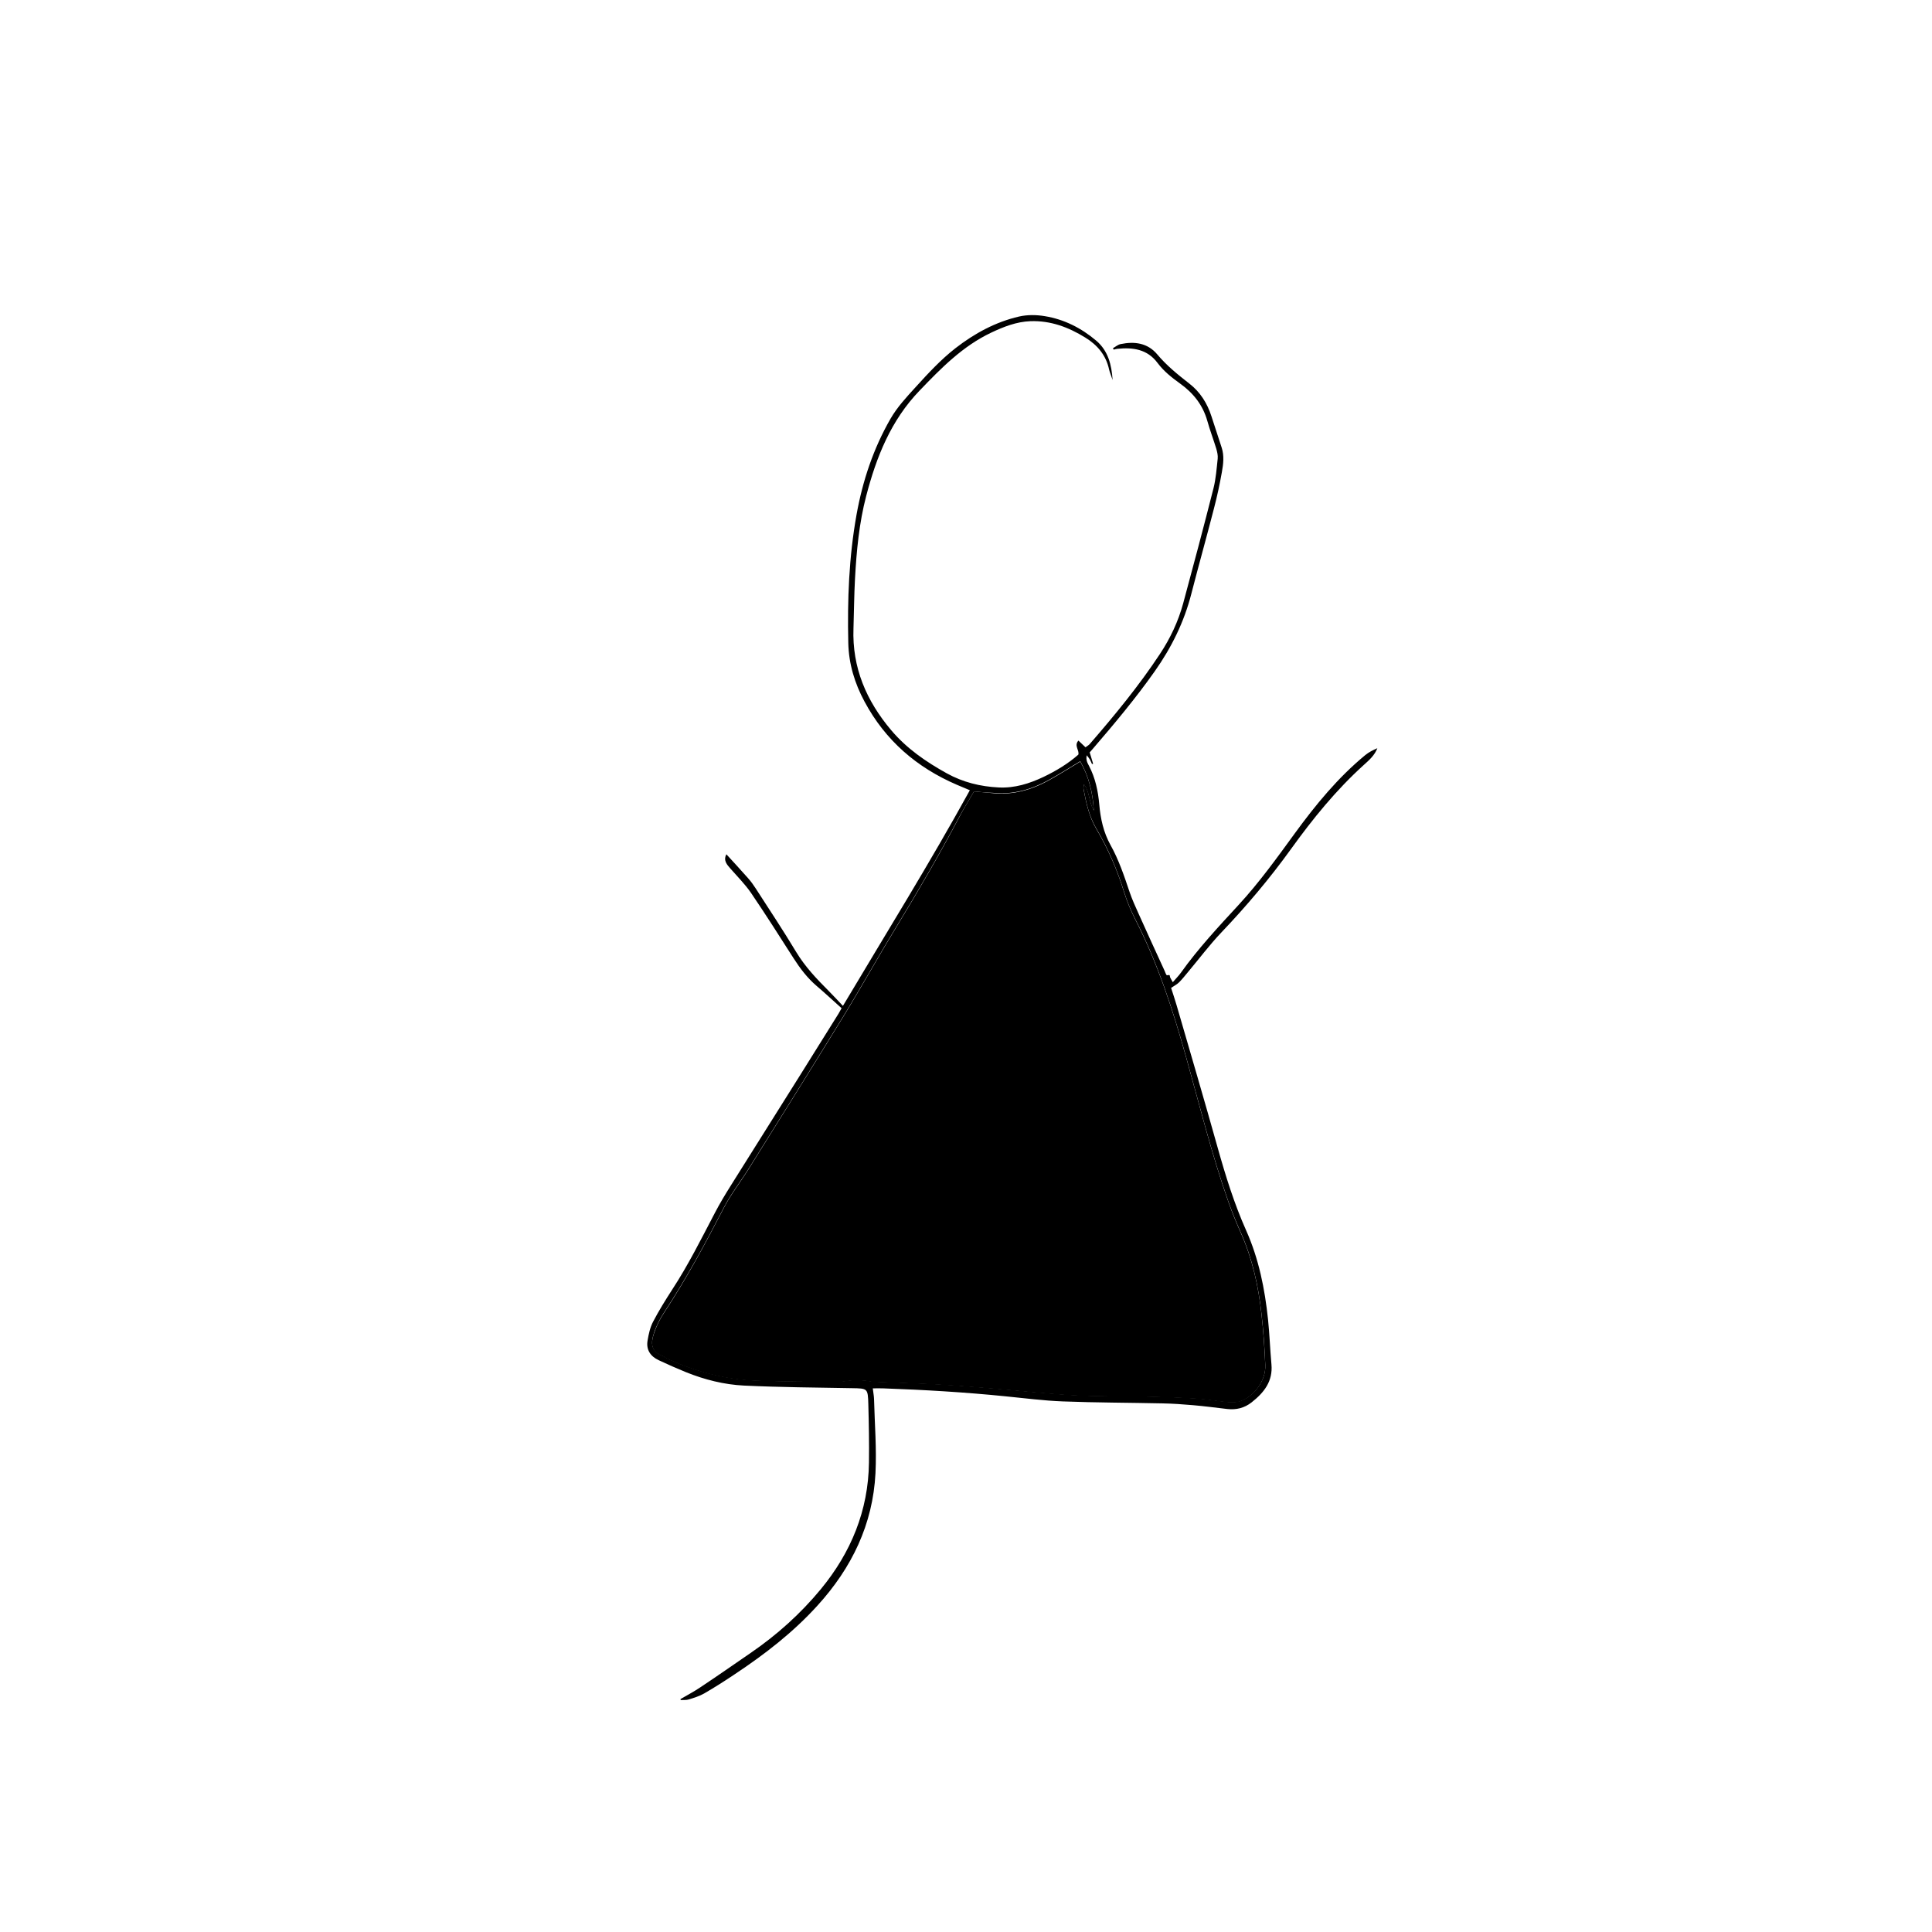 <?xml version="1.0" encoding="utf-8"?>
<!-- Generator: Adobe Illustrator 25.4.1, SVG Export Plug-In . SVG Version: 6.00 Build 0)  -->
<svg version="1.1" id="Layer_1" xmlns="http://www.w3.org/2000/svg" xmlns:xlink="http://www.w3.org/1999/xlink" x="0px" y="0px"
	 viewBox="0 0 216 216" style="enable-background:new 0 0 216 216;" xml:space="preserve">
	 <g>
<path d="M76.08,189.96c0.75-0.44,1.52-0.84,2.24-1.33c1.88-1.25,3.73-2.54,5.59-3.82c2.95-2.02,5.59-4.39,7.86-7.14
	c3.37-4.09,5.31-8.78,5.38-14.14c0.03-2.18-0.01-4.35-0.07-6.53c-0.05-1.79-0.08-1.77-1.83-1.8c-4.03-0.07-8.05-0.1-12.07-0.29
	c-2.23-0.11-4.41-0.66-6.49-1.5c-1.03-0.42-2.05-0.87-3.05-1.34c-0.92-0.43-1.42-1.17-1.24-2.2c0.12-0.71,0.28-1.46,0.61-2.09

	c0.65-1.25,1.4-2.45,2.16-3.63c1.79-2.74,3.24-5.66,4.75-8.54c0.54-1.04,1.15-2.05,1.77-3.04c2.57-4.11,5.16-8.2,7.73-12.31
	c1.45-2.31,2.9-4.63,4.34-6.95c0.12-0.2,0.22-0.4,0.33-0.59c-0.95-0.85-1.85-1.69-2.79-2.49c-1.04-0.89-1.85-1.96-2.58-3.1
	c-1.57-2.45-3.12-4.9-4.76-7.31c-0.66-0.96-1.5-1.8-2.27-2.68c-0.41-0.47-0.85-0.92-0.48-1.63c0.83,0.91,1.64,1.78,2.44,2.69
	c0.31,0.35,0.59,0.74,0.84,1.13c1.53,2.37,3.09,4.72,4.54,7.13c0.99,1.63,2.27,2.98,3.6,4.31c0.52,0.52,1.01,1.06,1.61,1.69
	c4.8-8.07,9.69-15.93,14.19-24.11c-0.46-0.19-0.95-0.4-1.45-0.61c-4.49-1.93-8-4.96-10.32-9.29c-1.1-2.04-1.77-4.23-1.82-6.57
	c-0.11-4.8,0.07-9.59,0.92-14.33c0.68-3.78,1.88-7.4,3.81-10.75c0.76-1.31,1.78-2.4,2.79-3.51c1.4-1.54,2.81-3.07,4.46-4.36
	c2.14-1.66,4.48-2.93,7.11-3.54c0.92-0.21,1.95-0.2,2.89-0.04c2.15,0.35,4.06,1.32,5.73,2.73c1.35,1.14,1.73,2.72,1.84,4.41
	c-0.07-0.19-0.13-0.39-0.2-0.58c-0.07-0.19-0.15-0.39-0.19-0.59c-0.34-1.59-1.29-2.73-2.65-3.57c-1.89-1.17-3.89-1.92-6.15-1.84
	c-1.56,0.06-2.98,0.62-4.36,1.27c-3.2,1.51-5.61,3.97-8.02,6.48c-3.22,3.34-4.84,7.43-5.98,11.8c-0.79,3.03-1.08,6.13-1.25,9.25
	c-0.1,1.85-0.11,3.7-0.17,5.55c-0.16,4.38,1.44,8.09,4.21,11.37c1.73,2.05,3.89,3.54,6.22,4.83c1.81,1,3.75,1.48,5.81,1.58
	c1.78,0.09,3.43-0.43,5.01-1.18c1.4-0.67,2.73-1.47,3.89-2.49c0.13-0.52-0.51-1,0.01-1.57c0.26,0.25,0.5,0.48,0.79,0.75
	c0.17-0.13,0.36-0.23,0.48-0.37c2.79-3.22,5.49-6.5,7.84-10.06c1.16-1.75,2.05-3.64,2.6-5.66c1.16-4.28,2.3-8.57,3.39-12.87
	c0.27-1.07,0.35-2.2,0.47-3.31c0.04-0.37-0.06-0.76-0.16-1.12c-0.32-1.04-0.71-2.06-1-3.1c-0.5-1.78-1.57-3.12-3.05-4.18
	c-0.93-0.67-1.83-1.38-2.52-2.31c-1.14-1.53-2.75-1.75-4.49-1.57c-0.14,0.01-0.27,0.06-0.41,0.09c-0.03-0.05-0.05-0.11-0.08-0.16
	c0.29-0.16,0.55-0.4,0.86-0.46c1.56-0.32,3.02-0.13,4.1,1.16c1.05,1.25,2.29,2.25,3.57,3.25c1.22,0.94,2.01,2.2,2.48,3.66
	c0.38,1.17,0.77,2.34,1.15,3.52c0.29,0.9,0.18,1.82,0.02,2.71c-0.24,1.36-0.53,2.71-0.88,4.05c-0.82,3.19-1.71,6.36-2.53,9.54
	c-0.81,3.18-2.22,6.03-4.11,8.71c-2.14,3.03-4.51,5.86-6.92,8.66c-0.11,0.13-0.23,0.26-0.34,0.39c0.13,0.44,0.26,0.85,0.38,1.26
	c-0.04,0.02-0.08,0.03-0.12,0.05c-0.08-0.17-0.14-0.34-0.23-0.5c-0.08-0.14-0.19-0.26-0.36-0.49c-0.12,0.54,0.09,0.88,0.25,1.18
	c0.71,1.36,1.02,2.82,1.15,4.32c0.14,1.6,0.47,3.12,1.26,4.54c0.92,1.65,1.52,3.43,2.12,5.22c0.28,0.83,0.65,1.64,1.01,2.44
	c0.96,2.14,1.94,4.28,2.92,6.41c0.07,0.16,0.12,0.34,0.22,0.47c0.04,0.05,0.23-0.04,0.32,0c0.05,0.02,0.04,0.18,0.08,0.27
	c0.07,0.15,0.16,0.28,0.29,0.52c0.34-0.4,0.65-0.7,0.9-1.05c1.93-2.71,4.19-5.13,6.44-7.57c2.31-2.5,4.3-5.27,6.31-8.03
	c2.32-3.18,4.81-6.22,7.87-8.74c0.4-0.33,0.87-0.56,1.35-0.77c-0.3,0.79-0.91,1.33-1.49,1.85c-3.11,2.81-5.73,6.04-8.17,9.43
	c-2.37,3.29-4.98,6.38-7.78,9.32c-1.33,1.4-2.5,2.96-3.74,4.44c-0.32,0.38-0.63,0.78-0.98,1.13c-0.23,0.23-0.53,0.38-0.9,0.63
	c0.18,0.57,0.42,1.25,0.62,1.95c1.54,5.3,3.1,10.6,4.59,15.92c0.88,3.14,1.85,6.26,3.18,9.24c1.42,3.18,2.09,6.54,2.45,9.97
	c0.17,1.66,0.23,3.34,0.38,5.01c0.17,1.9-0.83,3.15-2.21,4.24c-0.81,0.64-1.72,0.86-2.72,0.75c-1.28-0.15-2.57-0.32-3.85-0.43
	c-1.14-0.1-2.29-0.18-3.43-0.2c-3.7-0.08-7.41-0.08-11.11-0.22c-2.14-0.08-4.27-0.36-6.41-0.57c-4.56-0.46-9.14-0.73-13.72-0.89
	c-0.35-0.01-0.69,0-1.12,0c0.05,0.47,0.13,0.83,0.14,1.2c0.07,2.76,0.3,5.53,0.16,8.29c-0.29,5.71-2.65,10.58-6.48,14.79
	c-2.72,3-5.89,5.45-9.25,7.68c-1.12,0.75-2.26,1.48-3.42,2.15c-0.53,0.3-1.13,0.49-1.72,0.67c-0.28,0.09-0.6,0.05-0.9,0.07
	C76.08,190.03,76.08,189.99,76.08,189.96z M108.9,88.48c-0.57,0.98-1.18,1.95-1.71,2.95c-2.16,4.07-4.47,8.06-6.87,12
	c-2.05,3.36-3.96,6.8-6.01,10.15c-3.5,5.71-7.05,11.38-10.6,17.06c-0.92,1.47-2,2.85-2.79,4.38c-2.07,3.99-4.19,7.94-6.67,11.7
	c-0.48,0.73-0.89,1.54-1.15,2.36c-0.36,1.12-0.32,1.99,1,2.51c0.19,0.07,0.35,0.22,0.53,0.3c3.16,1.44,6.47,2.32,9.94,2.45
	c3.02,0.11,6.05,0.11,9.08,0.13c0.61,0,1.21-0.15,1.82-0.18c0.43-0.02,0.87,0.02,1.3,0.05c0.32,0.03,0.63,0.12,0.95,0.13
	c2.38,0.1,4.76,0.16,7.13,0.29c2.11,0.12,4.22,0.3,6.33,0.47c2.99,0.25,5.97,0.59,8.96,0.75c2.76,0.15,5.52,0.09,8.28,0.15
	c1.82,0.04,3.64,0.1,5.46,0.22c1.14,0.07,2.27,0.29,3.41,0.39c0.46,0.04,0.97,0.04,1.39-0.11c1.58-0.55,2.85-2.32,2.78-4
	c-0.07-1.91-0.21-3.82-0.42-5.71c-0.34-3.14-1.02-6.2-2.31-9.11c-0.5-1.13-0.97-2.27-1.38-3.43c-1.88-5.33-3.23-10.81-4.75-16.24
	c-1.48-5.28-3.16-10.46-5.66-15.35c-0.51-0.99-0.94-2.03-1.27-3.09c-0.76-2.45-1.77-4.81-3.07-7.01c-0.84-1.41-1.16-2.94-1.46-4.49
	c-0.03-0.17,0.03-0.36,0.04-0.55c0.67,0.87,0.54,1.98,1.11,2.97c-0.11-2.04-0.57-3.86-1.52-5.51c-1.18,0.71-2.32,1.43-3.49,2.08
	c-1.94,1.07-4,1.68-6.24,1.45C110.37,88.62,109.7,88.56,108.9,88.48z"/>
<!--<path d="M122.02,157.24c-0.07,0.2-0.19,0.36-0.15,0.46c0.63,1.72,0.56,3.54,0.63,5.31c0.14,3.58,0.16,7.17,0.26,10.76
	c0.08,2.92,0.37,5.81,1.19,8.63c0.8,2.73,1.92,5.3,3.9,7.42c1.28,1.37,2.68,2.55,4.55,3.02c0.68,0.17,1.38,0.33,2.08,0.33
	c1.7,0.01,3.42,0.07,5.1-0.14c2.3-0.28,4.55-0.9,6.62-2.01c0.04-0.02,0.1,0.01,0.23,0.03c-0.95,0.9-1.98,1.59-3.16,2.03
	c-3,1.11-6.11,1.37-9.28,1.09c-2.82-0.26-5.01-1.65-6.86-3.73c-2.04-2.3-3.24-5.01-4.06-7.93c-0.96-3.43-1.13-6.95-1.2-10.49
	c-0.07-3.7-0.12-7.41-0.21-11.11c-0.03-0.99-0.18-1.98-0.3-2.97C121.3,157.45,121.32,157.4,122.02,157.24z"/>-->
<path class="st0" d="M108.9,88.48c0.8,0.08,1.47,0.14,2.14,0.2c2.25,0.22,4.31-0.38,6.24-1.45c1.17-0.65,2.31-1.37,3.49-2.08
	c0.95,1.64,1.41,3.47,1.52,5.51c-0.57-0.99-0.45-2.1-1.11-2.97c-0.02,0.18-0.08,0.37-0.04,0.55c0.3,1.56,0.62,3.08,1.46,4.49
	c1.3,2.2,2.31,4.55,3.07,7.01c0.33,1.06,0.77,2.1,1.27,3.09c2.5,4.89,4.18,10.07,5.66,15.35c1.52,5.43,2.87,10.91,4.75,16.24
	c0.41,1.16,0.88,2.31,1.38,3.43c1.29,2.91,1.97,5.97,2.31,9.11c0.21,1.9,0.34,3.81,0.42,5.71c0.06,1.67-1.2,3.44-2.78,4
	c-0.43,0.15-0.93,0.15-1.39,0.11c-1.14-0.1-2.27-0.32-3.41-0.39c-1.82-0.12-3.64-0.18-5.46-0.22c-2.76-0.06-5.53,0-8.28-0.15
	c-2.99-0.16-5.97-0.51-8.96-0.75c-2.11-0.17-4.22-0.35-6.33-0.47c-2.37-0.13-4.75-0.19-7.13-0.29c-0.32-0.01-0.63-0.1-0.95-0.13
	c-0.43-0.04-0.87-0.08-1.3-0.05c-0.61,0.03-1.21,0.19-1.82,0.18c-3.03-0.02-6.05-0.03-9.08-0.13c-3.47-0.12-6.78-1.01-9.94-2.45
	c-0.19-0.08-0.35-0.23-0.53-0.3c-1.33-0.52-1.36-1.4-1-2.51c0.27-0.83,0.67-1.64,1.15-2.36c2.48-3.76,4.6-7.71,6.67-11.7
	c0.79-1.53,1.87-2.91,2.79-4.38c3.54-5.68,7.1-11.35,10.6-17.06c2.05-3.35,3.96-6.79,6.01-10.15c2.4-3.94,4.71-7.93,6.87-12
	C107.72,90.43,108.33,89.46,108.9,88.48z"/>
</g>
</svg>
